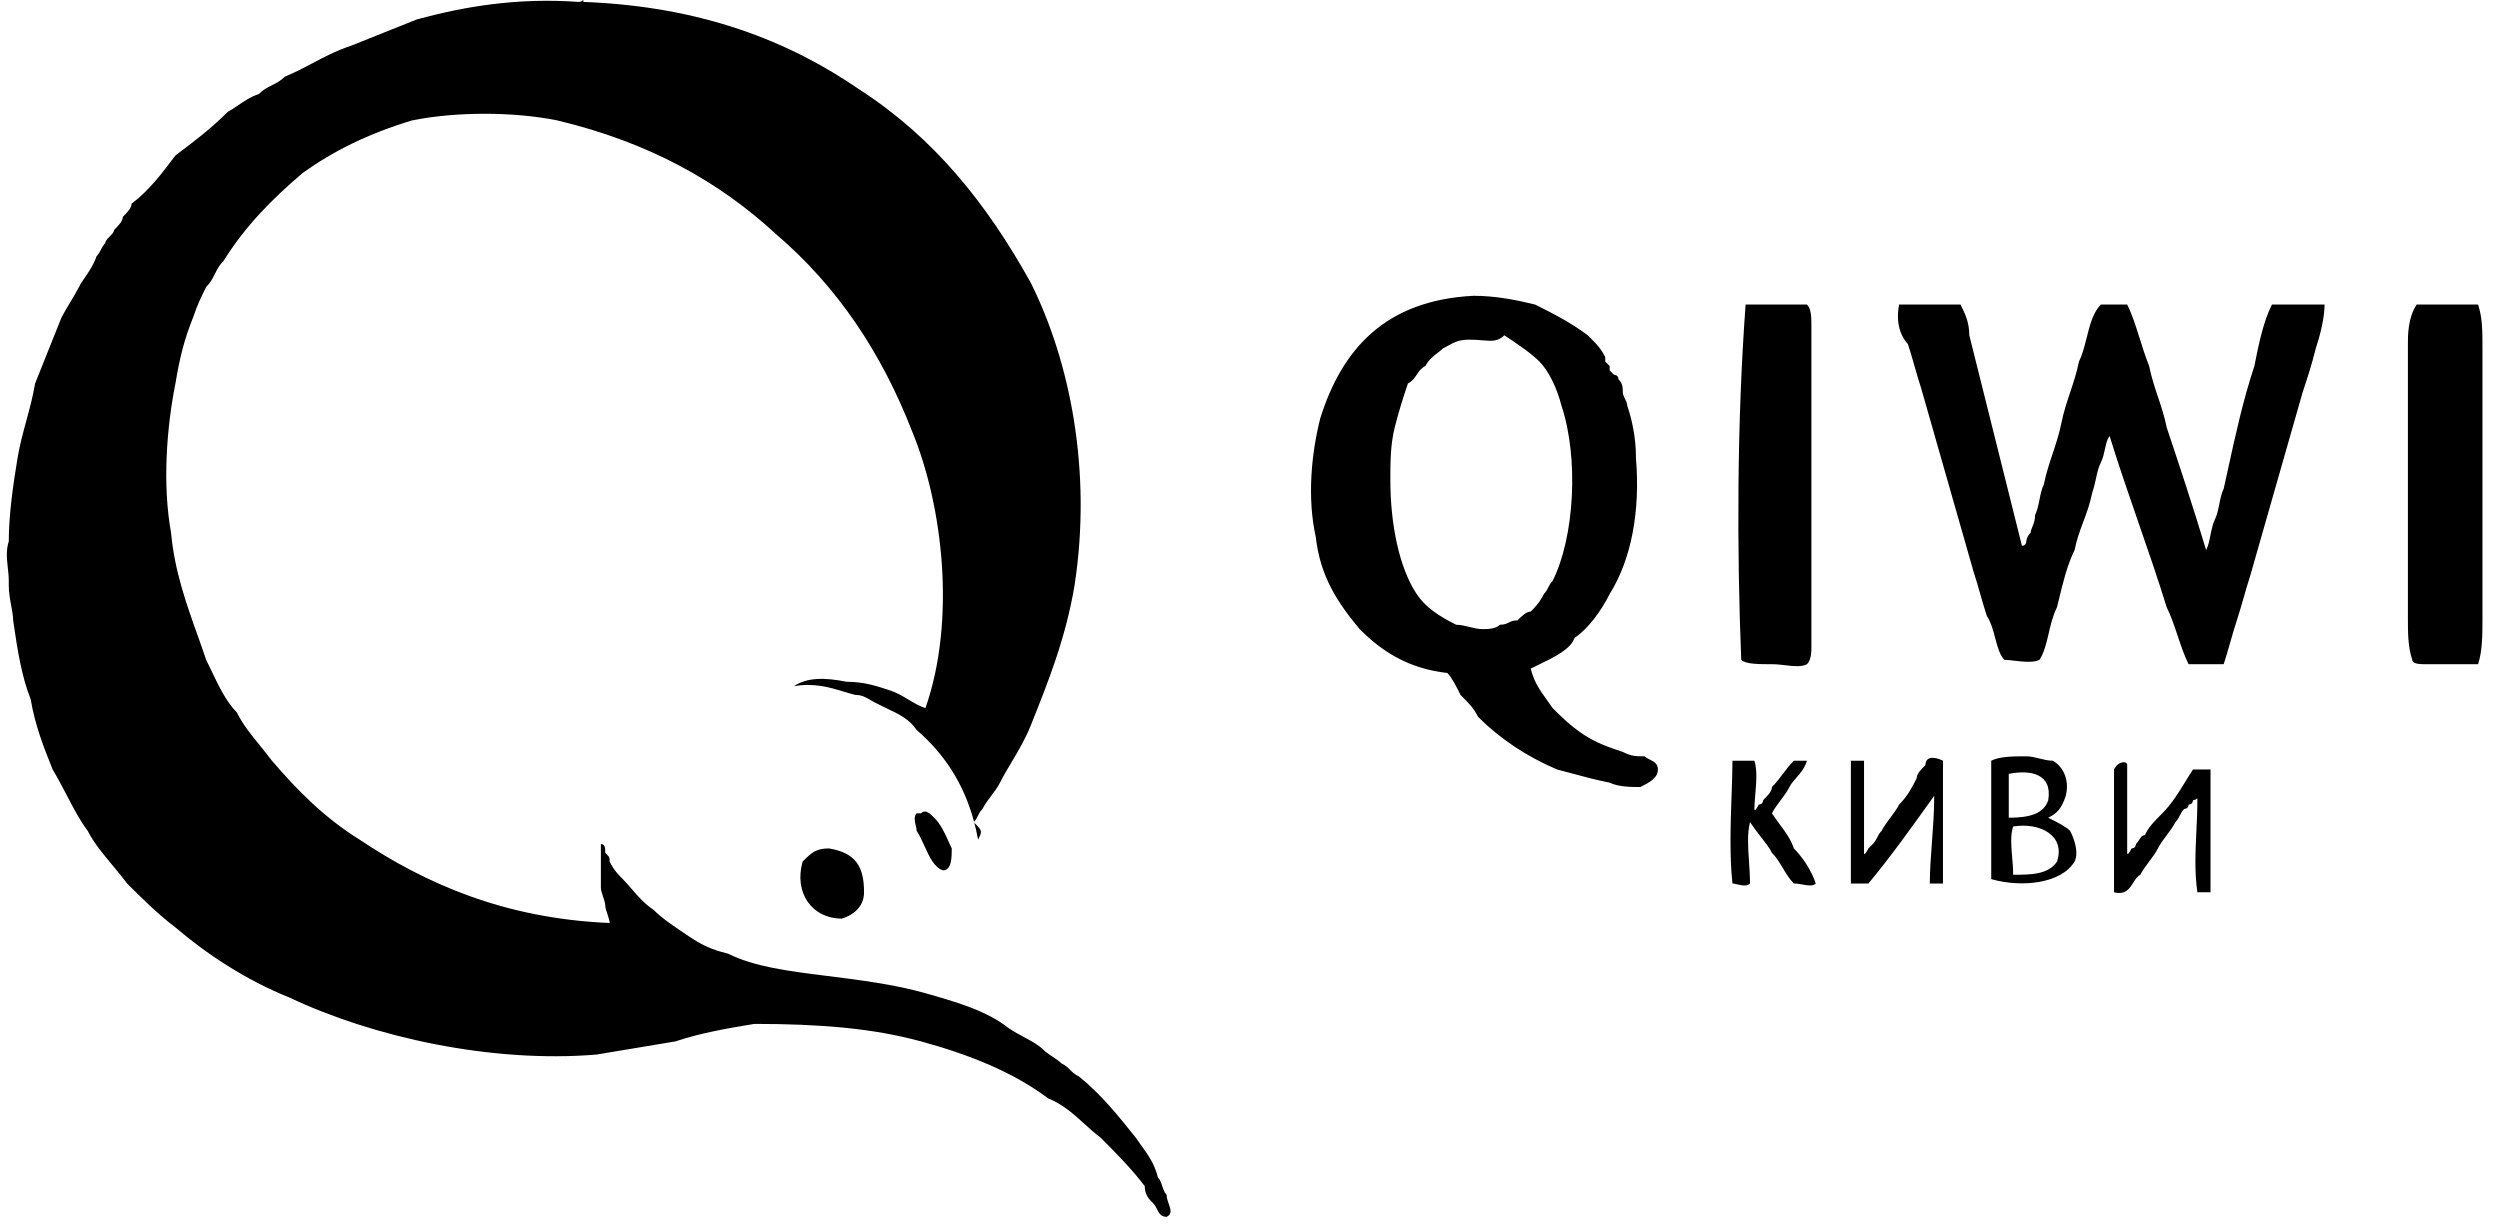 <svg width="57" height="28" viewBox="0 0 57 28" xmlns="http://www.w3.org/2000/svg">
<path clip-rule="evenodd" d="M22.215 18.759C22.247 18.883 22.276 19.012 22.3 19.145L22.3 19.144C22.398 18.949 22.4 18.945 22.215 18.759ZM22.209 18.736C21.969 17.843 21.51 17.168 20.9 16.645C20.735 16.397 20.502 16.285 20.2 16.142C20.137 16.111 20.07 16.079 20 16.044C19.947 16.018 19.9 15.991 19.857 15.966C19.739 15.898 19.647 15.844 19.5 15.844C19.413 15.823 19.327 15.796 19.238 15.769C18.917 15.672 18.57 15.566 18.1 15.645C18.4 15.444 18.8 15.444 19.3 15.544C19.7 15.544 20 15.644 20.3 15.744C20.45 15.794 20.575 15.869 20.7 15.944C20.825 16.019 20.95 16.095 21.1 16.145C21.8 14.145 21.5 11.544 20.8 9.844C20.1 8.044 19.1 6.544 17.7 5.344C16.4 4.144 14.8 3.244 12.7 2.744C11.7 2.544 10.4 2.544 9.4 2.744C8.4 3.044 7.6 3.444 6.9 3.944C6.2 4.544 5.6 5.144 5.1 5.944C5 6.044 4.95 6.144 4.9 6.244C4.85 6.344 4.8 6.444 4.7 6.544L4.7 6.545C4.6 6.745 4.5 6.945 4.4 7.244C4.2 7.744 4.1 8.144 4 8.744C3.8 9.744 3.7 11.044 3.9 12.145C3.979 13.011 4.244 13.754 4.5 14.47C4.568 14.662 4.637 14.854 4.7 15.044C4.739 15.123 4.779 15.205 4.819 15.289C4.983 15.633 5.159 16.003 5.4 16.244C5.538 16.521 5.724 16.749 5.925 16.996C6.014 17.106 6.107 17.221 6.2 17.344C6.8 18.044 7.4 18.645 8.2 19.145C9.7 20.145 11.5 20.944 13.9 21.044C13.9 20.994 13.875 20.919 13.85 20.844C13.825 20.769 13.8 20.695 13.8 20.645C13.8 20.595 13.775 20.519 13.75 20.444C13.725 20.369 13.7 20.294 13.7 20.244V19.244C13.8 19.244 13.8 19.344 13.8 19.444V19.444C13.9 19.544 13.9 19.544 13.9 19.645C14 19.844 14.1 19.944 14.2 20.044L14.2 20.044C14.264 20.108 14.327 20.181 14.393 20.258C14.537 20.424 14.695 20.608 14.9 20.744C15.1 20.944 15.4 21.144 15.7 21.344L15.7 21.344C16 21.544 16.2 21.644 16.6 21.744C17.2 22.044 18 22.144 18.8 22.244C19.6 22.344 20.4 22.445 21.1 22.645L21.1 22.645C21.8 22.845 22.5 23.044 23 23.444C23.119 23.523 23.237 23.587 23.349 23.647C23.521 23.739 23.679 23.823 23.8 23.944C23.85 23.994 23.925 24.044 24 24.094C24.075 24.144 24.15 24.194 24.2 24.244C24.3 24.294 24.35 24.344 24.4 24.394C24.45 24.444 24.5 24.494 24.6 24.544C25.1 24.944 25.5 25.444 25.9 25.944L25.9 25.944C25.946 26.013 25.991 26.076 26.036 26.138C26.186 26.346 26.323 26.536 26.4 26.845C26.45 26.895 26.475 26.97 26.5 27.044C26.525 27.119 26.55 27.194 26.6 27.244C26.6 27.315 26.625 27.386 26.649 27.453C26.692 27.574 26.729 27.68 26.6 27.744C26.467 27.744 26.422 27.655 26.378 27.567C26.356 27.522 26.334 27.478 26.3 27.444C26.2 27.344 26.1 27.244 26.1 27.044C25.8 26.645 25.4 26.245 25.1 25.945L25.1 25.944C24.967 25.844 24.845 25.733 24.722 25.622C24.478 25.4 24.233 25.178 23.9 25.044C23.1 24.444 22.1 24.044 21 23.744C19.9 23.444 18.7 23.345 17.2 23.345L17.2 23.345C16.6 23.445 16 23.544 15.4 23.744L13.6 24.044C11.2 24.244 8.5 23.644 6.6 22.744C5.6 22.344 4.7 21.744 4 21.145C3.6 20.845 3.2 20.445 2.9 20.145C2.8 20.011 2.689 19.878 2.578 19.744C2.356 19.478 2.134 19.211 2 18.944C1.819 18.703 1.675 18.425 1.523 18.133C1.423 17.941 1.319 17.743 1.2 17.544C1 17.044 0.8 16.544 0.7 15.944C0.5 15.444 0.4 14.844 0.3 14.145C0.3 14.055 0.28 13.944 0.258 13.823C0.231 13.675 0.2 13.51 0.2 13.344V13.244C0.2 13.144 0.189 13.044 0.178 12.944C0.156 12.744 0.134 12.544 0.2 12.344C0.2 11.744 0.3 11.044 0.4 10.444C0.45 10.144 0.525 9.869 0.6 9.594C0.675 9.319 0.75 9.044 0.8 8.744L1.4 7.244C1.45 7.144 1.525 7.019 1.6 6.894C1.675 6.769 1.75 6.644 1.8 6.544C1.837 6.47 1.889 6.396 1.943 6.316C2.035 6.182 2.137 6.033 2.2 5.844C2.25 5.794 2.275 5.744 2.3 5.694C2.325 5.644 2.35 5.594 2.4 5.544C2.4 5.494 2.45 5.444 2.5 5.394C2.55 5.344 2.6 5.294 2.6 5.244C2.7 5.144 2.8 5.044 2.8 4.944L2.8 4.944C2.9 4.844 3 4.744 3 4.644C3.4 4.344 3.7 3.944 4 3.544L4 3.544L4 3.544C4.4 3.244 4.8 2.944 5.2 2.544C5.275 2.507 5.349 2.456 5.429 2.401C5.563 2.309 5.712 2.207 5.9 2.144C6 2.044 6.1 1.994 6.2 1.944C6.3 1.894 6.4 1.844 6.5 1.744C6.713 1.659 6.908 1.556 7.108 1.45C7.377 1.307 7.656 1.159 8 1.044L9.5 0.444C10.6 0.144 11.8 -0.056 13.2 0.044C13.268 0.044 13.29 -0.002 13.297 6.90846e-05C13.3 0.001 13.3 0.013 13.3 0.044C16 0.144 18 0.944 19.6 2.044C21.3 3.144 22.5 4.644 23.5 6.444C24.4 8.244 24.9 10.744 24.5 13.344C24.3 14.544 23.9 15.544 23.5 16.544C23.377 16.852 23.216 17.122 23.064 17.377C22.969 17.536 22.877 17.69 22.8 17.844C22.75 17.944 22.675 18.044 22.6 18.144C22.525 18.244 22.45 18.344 22.4 18.444C22.35 18.494 22.325 18.544 22.3 18.594C22.277 18.642 22.253 18.689 22.209 18.736ZM22.209 18.736C22.211 18.744 22.213 18.751 22.215 18.759C22.21 18.754 22.205 18.749 22.2 18.744C22.203 18.741 22.206 18.739 22.209 18.736ZM21.078 19.289C21.189 19.533 21.3 19.778 21.5 19.844C21.7 19.844 21.7 19.544 21.7 19.344C21.676 19.297 21.653 19.244 21.628 19.189C21.547 19.008 21.453 18.797 21.3 18.644L21.3 18.644C21.2 18.544 21.1 18.444 21 18.544H20.9C20.83 18.614 20.858 18.733 20.881 18.832C20.891 18.875 20.9 18.914 20.9 18.944C20.967 19.044 21.022 19.167 21.078 19.289ZM19.7 20.344C19.7 19.744 19.5 19.444 18.9 19.344C18.6 19.344 18.5 19.444 18.3 19.644L18.3 19.644C18.1 20.344 18.5 20.944 19.2 20.944C19.5 20.844 19.7 20.644 19.7 20.344ZM35.264 15.951C35.114 15.743 34.977 15.553 34.9 15.244C34.957 15.216 35.015 15.188 35.074 15.159C35.434 14.986 35.814 14.802 35.9 14.544C36.2 14.344 36.5 13.944 36.7 13.544C37.2 12.744 37.4 11.644 37.3 10.444C37.3 9.944 37.2 9.544 37.1 9.244C37.1 9.194 37.075 9.144 37.05 9.094C37.025 9.044 37 8.994 37 8.944C37 8.844 37 8.744 36.9 8.644C36.9 8.544 36.8 8.544 36.8 8.544L36.7 8.444V8.344L36.6 8.244V8.144C36.5 7.944 36.4 7.844 36.3 7.744L36.2 7.644C35.8 7.344 35.4 7.144 35 6.944C34.6 6.844 34.1 6.744 33.6 6.744C31.6 6.844 30.6 7.944 30.1 9.544C29.9 10.344 29.8 11.344 30 12.244C30.1 13.144 30.5 13.744 31 14.344C31.5 14.844 32.1 15.244 33 15.344C33.1 15.444 33.2 15.644 33.3 15.844L33.3 15.844L33.3 15.845C33.5 16.044 33.6 16.145 33.7 16.344C34.2 16.844 34.8 17.244 35.5 17.544C35.633 17.578 35.755 17.611 35.878 17.644C36.122 17.711 36.367 17.778 36.7 17.844C36.9 17.944 37.2 17.944 37.4 17.944C37.6 17.844 37.8 17.744 37.8 17.544C37.8 17.411 37.711 17.367 37.622 17.322C37.578 17.3 37.533 17.278 37.5 17.244H37.5C37.3 17.244 37.2 17.244 37 17.144C36.7 17.044 36.4 16.944 36.1 16.744C35.8 16.544 35.6 16.344 35.4 16.144C35.354 16.076 35.309 16.013 35.264 15.951ZM33.015 7.883C33.151 7.807 33.263 7.744 33.5 7.744C33.612 7.744 33.708 7.752 33.793 7.759C34.012 7.777 34.156 7.789 34.3 7.644L34.3 7.645C34.6 7.845 34.9 8.045 35.1 8.244C35.3 8.444 35.5 8.844 35.6 9.244C36 10.444 35.9 12.244 35.4 13.244C35.35 13.294 35.325 13.344 35.3 13.394C35.275 13.444 35.25 13.494 35.2 13.544C35.1 13.744 35 13.844 34.9 13.944L34.9 13.944C34.8 13.944 34.7 14.044 34.6 14.144L34.6 14.144C34.5 14.144 34.45 14.169 34.4 14.194C34.35 14.219 34.3 14.244 34.2 14.244C34.1 14.344 33.9 14.344 33.8 14.344C33.7 14.344 33.6 14.319 33.5 14.294C33.4 14.269 33.3 14.244 33.2 14.244C32.8 14.044 32.5 13.844 32.3 13.544C31.9 12.944 31.7 11.944 31.7 10.944V10.944C31.7 10.544 31.7 10.144 31.8 9.744C31.9 9.345 32 9.045 32.1 8.745L32.1 8.744C32.2 8.694 32.25 8.619 32.3 8.544C32.35 8.469 32.4 8.394 32.5 8.344C32.57 8.205 32.688 8.114 32.787 8.038C32.83 8.005 32.87 7.975 32.9 7.944C32.942 7.924 32.979 7.903 33.015 7.883ZM41.2 6.944H39.8C39.6 9.644 39.6 12.544 39.7 15.044C39.8 15.144 40.1 15.144 40.4 15.144C40.504 15.144 40.608 15.156 40.708 15.168C40.896 15.19 41.069 15.21 41.2 15.144C41.3 15.044 41.3 14.845 41.3 14.745V14.744V7.444V7.444C41.3 7.244 41.3 7.044 41.2 6.944ZM44.7 6.944H43.3C43.2 7.444 43.4 7.744 43.5 7.844C43.55 7.994 43.6 8.169 43.65 8.344C43.7 8.519 43.75 8.694 43.8 8.844L44.4 10.944L45 13.044C45.05 13.194 45.1 13.369 45.15 13.544C45.2 13.719 45.25 13.894 45.3 14.044C45.395 14.187 45.445 14.375 45.492 14.554C45.545 14.752 45.595 14.939 45.7 15.044C45.761 15.044 45.84 15.054 45.926 15.064C46.124 15.087 46.361 15.114 46.5 15.044C46.605 14.887 46.655 14.674 46.708 14.45C46.755 14.247 46.805 14.034 46.9 13.844C46.916 13.78 46.932 13.712 46.949 13.643C47.035 13.285 47.133 12.88 47.3 12.544C47.35 12.294 47.425 12.094 47.5 11.894C47.575 11.694 47.65 11.494 47.7 11.244C47.744 11.113 47.769 11.001 47.791 10.899C47.819 10.769 47.844 10.657 47.9 10.544C47.946 10.453 47.971 10.34 47.994 10.235C48.021 10.111 48.046 9.999 48.1 9.944C48.3 10.594 48.525 11.245 48.75 11.895C48.975 12.544 49.2 13.194 49.4 13.844C49.5 14.044 49.575 14.269 49.65 14.494C49.725 14.719 49.8 14.944 49.9 15.144H50.7C50.75 14.994 50.8 14.819 50.85 14.644C50.9 14.469 50.95 14.294 51 14.144C51.05 13.994 51.1 13.819 51.15 13.644C51.2 13.469 51.25 13.294 51.3 13.144L51.9 11.044L52.5 8.944C52.6 8.644 52.7 8.344 52.8 7.944C52.9 7.644 53 7.244 53 6.944H51.8C51.6 7.344 51.5 7.844 51.4 8.344L51.4 8.344C51.146 9.107 50.963 9.942 50.792 10.727C50.761 10.868 50.73 11.008 50.7 11.144C50.65 11.244 50.625 11.369 50.6 11.494C50.575 11.619 50.55 11.744 50.5 11.844C50.45 11.944 50.425 12.069 50.4 12.194C50.375 12.319 50.35 12.444 50.3 12.544C50 11.544 49.7 10.644 49.4 9.744C49.35 9.494 49.275 9.269 49.2 9.044C49.125 8.819 49.05 8.594 49 8.344C48.914 8.128 48.846 7.912 48.781 7.704C48.695 7.431 48.614 7.172 48.5 6.944H47.9C47.72 7.124 47.648 7.412 47.576 7.7C47.528 7.892 47.48 8.084 47.4 8.244C47.35 8.494 47.275 8.719 47.2 8.944C47.125 9.169 47.05 9.394 47 9.644C46.95 9.894 46.875 10.119 46.8 10.344C46.725 10.569 46.65 10.794 46.6 11.044C46.55 11.144 46.525 11.269 46.5 11.394C46.475 11.519 46.45 11.644 46.4 11.744C46.4 11.862 46.366 11.944 46.337 12.013C46.317 12.062 46.3 12.103 46.3 12.144C46.2 12.244 46.2 12.344 46.2 12.344C46.2 12.344 46.2 12.444 46.1 12.444L44.9 7.644C44.9 7.344 44.8 7.144 44.7 6.944ZM56.5 6.944H55.1C54.9 7.244 54.9 7.644 54.9 7.844V14.044C54.9 14.444 54.9 14.744 55 15.044C55 15.144 55.2 15.144 55.3 15.144H56.5C56.6 14.844 56.6 14.444 56.6 14.144V7.944C56.6 7.544 56.6 7.244 56.5 6.944ZM46.7 18.645L46.7 18.644C46.9 18.544 47 18.444 47.1 18.144C47.2 17.744 47 17.444 46.8 17.344C46.7 17.344 46.6 17.319 46.5 17.294C46.4 17.269 46.3 17.244 46.2 17.244C45.9 17.244 45.6 17.244 45.4 17.344V20.044C46.1 20.244 47 20.144 47.3 19.644C47.4 19.444 47.3 19.144 47.2 18.944C47.1 18.845 46.9 18.744 46.7 18.645ZM45.8 17.644C46.3 17.544 46.8 17.644 46.7 18.244C46.6 18.544 46.3 18.644 45.8 18.644V17.644ZM45.9 18.844C46.5 18.744 47.1 19.044 46.9 19.644C46.7 19.944 46.3 19.944 45.9 19.944H45.9C45.9 19.807 45.888 19.67 45.877 19.537C45.855 19.282 45.834 19.041 45.9 18.844ZM40.02 18.118C40.043 17.852 40.069 17.551 40 17.344H39.5C39.5 17.556 39.491 17.814 39.481 18.096C39.458 18.744 39.43 19.517 39.5 20.144C39.53 20.144 39.57 20.154 39.613 20.164C39.712 20.187 39.83 20.214 39.9 20.144C39.9 19.974 39.888 19.803 39.877 19.637C39.855 19.315 39.834 19.008 39.9 18.744C39.988 18.876 40.075 18.988 40.155 19.09C40.256 19.22 40.344 19.332 40.4 19.444C40.5 19.544 40.575 19.669 40.65 19.794C40.725 19.919 40.8 20.044 40.9 20.144C40.971 20.144 41.042 20.157 41.108 20.169C41.229 20.19 41.335 20.209 41.4 20.144C41.3 19.844 41.1 19.544 40.9 19.344C40.83 19.134 40.711 18.973 40.576 18.792C40.519 18.715 40.46 18.634 40.4 18.544C40.45 18.444 40.525 18.344 40.6 18.244C40.675 18.144 40.75 18.044 40.8 17.944C40.84 17.863 40.898 17.799 40.958 17.731C41.046 17.631 41.141 17.523 41.2 17.344H40.9C40.8 17.444 40.725 17.544 40.65 17.644C40.575 17.744 40.5 17.844 40.4 17.944C40.4 18.044 40.3 18.144 40.2 18.244C40.2 18.244 40.2 18.344 40.1 18.344C40.1 18.344 40 18.544 40 18.444C40 18.351 40.01 18.238 40.02 18.118ZM42.6 20.144C43.1 19.544 43.6 18.844 44.1 18.144C44.1 18.508 44.073 18.871 44.047 19.221C44.023 19.544 44 19.856 44 20.144H44.3V17.344C44.1 17.244 43.9 17.244 43.9 17.444C43.8 17.544 43.7 17.644 43.7 17.744C43.6 17.944 43.5 18.144 43.3 18.344C43.25 18.444 43.175 18.544 43.1 18.644C43.025 18.744 42.95 18.844 42.9 18.944C42.85 18.994 42.825 19.044 42.8 19.094C42.775 19.144 42.75 19.194 42.7 19.244L42.6 19.344C42.6 19.344 42.5 19.544 42.5 19.444V17.344H42.2V20.144H42.6ZM48.6 19.344C48.6 19.344 48.5 19.544 48.5 19.444V17.444C48.5 17.344 48.3 17.344 48.2 17.544V20.344C48.459 20.409 48.55 20.264 48.637 20.127C48.684 20.052 48.73 19.98 48.8 19.944C48.85 19.844 48.925 19.744 49 19.644C49.075 19.544 49.15 19.444 49.2 19.344C49.25 19.244 49.325 19.144 49.4 19.044C49.475 18.944 49.55 18.844 49.6 18.744C49.65 18.694 49.675 18.644 49.7 18.594C49.725 18.544 49.75 18.494 49.8 18.444C49.8 18.444 49.9 18.444 49.9 18.344C50 18.344 50 18.244 50 18.244C50.05 18.244 50.075 18.219 50.087 18.207C50.1 18.194 50.1 18.194 50.1 18.244C50.1 18.478 50.089 18.711 50.078 18.944C50.056 19.411 50.033 19.878 50.1 20.344H50.4V17.544H50C49.945 17.627 49.89 17.717 49.833 17.81C49.682 18.057 49.517 18.327 49.3 18.544C49.1 18.744 49 18.844 48.9 19.044C48.838 19.044 48.815 19.083 48.782 19.135C48.762 19.168 48.738 19.206 48.7 19.244C48.7 19.244 48.7 19.344 48.6 19.344Z"/>
</svg>
